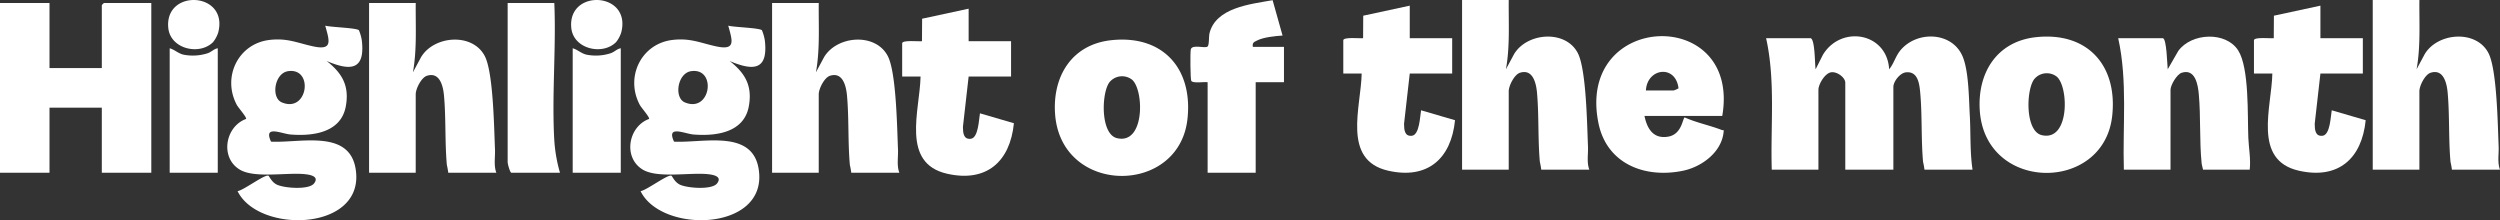 <svg xmlns="http://www.w3.org/2000/svg" width="954.602" height="84.078" viewBox="0 0 954.602 84.078">
  <rect x="0" y="0" width="954.602" height="84.078" fill="#333333" stroke="none"/>
  <g id="Group_500" data-name="Group 500" transform="translate(-1192 -988.956)">
    <g id="Group_278" data-name="Group 278" transform="translate(1192 988.956)">
      <path id="Path_436" data-name="Path 436" d="M18.9,2.137V26.975H38.876V2.947a5.418,5.418,0,0,1,.81-.81H57.775V66.931h-18.9V42.093H18.9V66.931H0V2.137Z" transform="translate(0 -0.983)" fill="#fff"/>
      <path id="Path_437" data-name="Path 437" d="M210.984,19.867a16.146,16.146,0,0,1,1.134,4c1.305,11.45-4.5,11.582-13.44,7.776,5.943,4.66,8.735,9.49,7.315,17.3C204.163,59,193.452,60.393,184.917,59.707c-3.511-.282-10.5-3.763-7.476,2.731,11.605.582,31.24-5.225,32.515,12.2,1.617,22.1-37.455,22.748-45.295,6.686,2.192-.248,10.561-6.606,11.809-5.876.312.183,1.185,2.485,3.3,3.445,2.883,1.307,12.132,2.018,14.092-.5,2.123-2.725-1.489-3.337-3.563-3.55-6.862-.7-19.089,1.654-24.752-1.706-7.664-4.546-5.638-16.445,2.349-19.37.38-.575-2.913-4.229-3.524-5.372-5.652-10.574.483-23.376,12.493-24.8,6.877-.813,10.678,1.191,16.829,2.489,7.456,1.573,6-2.263,4.444-7.943,2.242.616,11.617.808,12.844,1.724M183.972,35.522c-5.252.76-6.6,10.134-2.437,11.908,9.987,4.256,12.323-13.339,2.437-11.908" transform="translate(-73.949 -8.347)" fill="#fff"/>
      <path id="Path_438" data-name="Path 438" d="M495.984,19.867a16.121,16.121,0,0,1,1.134,4c1.305,11.45-4.5,11.582-13.441,7.776,5.943,4.66,8.735,9.49,7.315,17.3C489.164,59,478.452,60.393,469.917,59.707c-3.511-.282-10.5-3.763-7.477,2.731,11.606.582,31.241-5.225,32.515,12.2,1.617,22.1-37.455,22.748-45.295,6.686,2.192-.248,10.561-6.606,11.809-5.876.312.183,1.185,2.485,3.3,3.445,2.883,1.307,12.13,2.018,14.092-.5,2.123-2.725-1.489-3.337-3.563-3.55-6.863-.7-19.088,1.654-24.752-1.706-7.664-4.546-5.638-16.445,2.349-19.37.38-.575-2.914-4.229-3.524-5.372-5.653-10.574.483-23.376,12.494-24.8,6.877-.813,10.677,1.191,16.829,2.489,7.456,1.573,6-2.263,4.443-7.943,2.244.616,11.618.808,12.845,1.724M468.972,35.522c-5.252.76-6.6,10.134-2.437,11.908,9.987,4.256,12.323-13.339,2.437-11.908" transform="translate(-205.064 -8.347)" fill="#fff"/>
      <path id="Path_439" data-name="Path 439" d="M278.818,2.137c-.09,8.842.5,17.729-1.074,26.455l3.111-5.79c4.944-8.269,19.712-9.427,24.356-.351,3.241,6.334,3.517,27.479,3.867,35.549.129,2.958-.538,6.175.518,8.931H291.237a28.216,28.216,0,0,0-.537-2.972c-.778-8.581-.315-17.845-1.091-26.447-.321-3.556-1.55-9.162-6.5-7.6-2.189.691-4.3,5.022-4.3,7.056V66.931H261V2.137Z" transform="translate(-120.073 -0.983)" fill="#fff"/>
      <path id="Path_440" data-name="Path 440" d="M563.818,2.137c-.09,8.842.5,17.729-1.075,26.455l3.111-5.79c4.944-8.269,19.712-9.427,24.356-.351,3.241,6.334,3.517,27.479,3.867,35.549.129,2.958-.538,6.175.518,8.931H576.237a28.193,28.193,0,0,0-.537-2.972c-.778-8.581-.315-17.845-1.091-26.447-.321-3.556-1.55-9.162-6.495-7.6-2.19.691-4.3,5.022-4.3,7.056V66.931H546V2.137Z" transform="translate(-251.188 -0.983)" fill="#fff"/>
      <path id="Path_445" data-name="Path 445" d="M767.469,28.236c19.736-2.14,31.314,10.842,29.118,30.2-3.32,29.267-48.36,29.052-50.537-2.079-1.005-14.389,6.436-26.494,21.418-28.119m8.043,15.128a6.212,6.212,0,0,0-8.71.943c-3.091,4.139-3.479,19.814,2.9,21.331,10.638,2.53,10.37-18.139,5.811-22.274" transform="translate(-343.18 -12.884)" fill="#fff"/>
      <path id="Path_447" data-name="Path 447" d="M663.378,6.137V18.556h16.2v13.5h-16.2L661.2,51.248c.017,2.206.162,4.874,2.973,4.573,2.948-.315,3.113-7.42,3.528-9.73l12.961,3.789c-1.454,14.687-10.479,22.69-25.5,19.282C637.385,65.13,644.771,44.9,645.022,32.052l-7.022,0V19.366c0-1.356,6.3-.651,7.562-.807l.052-8.588Z" transform="translate(-293.513 -2.823)" fill="#fff"/>
      <path id="Path_450" data-name="Path 450" d="M848.4,31.454c-1.4-.222-5.513.543-6.244-.505-.345-.5-.46-11.189-.16-12.108.616-1.884,5.2-.261,6.327-.961.733-.457.505-3.9.744-4.926C851.39,2.919,864.859,1.644,873.219.136l3.793,13.5c-2.793.186-7.241.621-9.723,1.888-1.21.618-1.883.771-1.615,2.435h11.879v13.5h-10.8V66.01H848.4Z" transform="translate(-387.28 -0.063)" fill="#fff"/>
      <path id="Path_451" data-name="Path 451" d="M376.818,2.137c.739,17.135-.98,35.082-.022,52.127a57.129,57.129,0,0,0,2.182,12.667H360.35c-.6-.473-1.35-3.422-1.35-4.05V2.137Z" transform="translate(-165.158 -0.983)" fill="#fff"/>
      <path id="Path_452" data-name="Path 452" d="M138.358,34.137V81.652H120V34.137c1.9.517,3.321,2.045,5.369,2.461a18.431,18.431,0,0,0,9.2-.585c1.459-.521,2.346-1.662,3.794-1.876" transform="translate(-55.206 -15.705)" fill="#fff"/>
      <path id="Path_453" data-name="Path 453" d="M423.358,34.137V81.652H405V34.137c1.9.517,3.321,2.045,5.369,2.461a18.431,18.431,0,0,0,9.2-.585c1.459-.521,2.346-1.662,3.794-1.876" transform="translate(-186.321 -15.705)" fill="#fff"/>
      <path id="Path_454" data-name="Path 454" d="M136.044,16.089c-5.154,5.175-16.325,2.66-17.1-5.485C117.524-4.424,142.068-3.167,138.02,12.4a11.317,11.317,0,0,1-1.976,3.694" transform="translate(-54.694 0)" fill="#fff"/>
      <path id="Path_455" data-name="Path 455" d="M421.044,16.089c-5.154,5.175-16.325,2.66-17.1-5.485C402.524-4.424,427.068-3.167,423.02,12.4a11.317,11.317,0,0,1-1.976,3.694" transform="translate(-185.809 0)" fill="#fff"/>
    </g>
    <g id="Group_279" data-name="Group 279" transform="translate(1704.924 988.956)">
      <path id="Path_456" data-name="Path 456" d="M1251.008,28.532c1.713.548,1.571,9.958,1.9,11.876l2.8-5.56c6.977-11.439,24.461-8.437,25.276,5.563,1.848-2.192,2.407-4.971,4.328-7.275,6.241-7.484,19.577-7.132,23.663,2.226,2.427,5.558,2.444,16.23,2.8,22.575.391,6.9.028,14,1.058,20.81h-18.358a28.163,28.163,0,0,0-.537-2.972c-.775-8.55-.3-17.867-1.091-26.447-.317-3.417-.883-8.307-5.514-7.743-2.263.276-4.737,3.51-4.737,5.575V78.747h-18.358V45.54c0-2-3.238-4.435-5.544-3.957-2.337.485-4.715,4.583-4.715,6.656V78.747H1236.16c-.509-16.72,1.477-33.824-2.16-50.215Z" transform="translate(-1072.555 -13.953)" fill="#fff"/>
      <path id="Path_457" data-name="Path 457" d="M1036.818,2.137c-.09,8.842.5,17.729-1.075,26.455l3.11-5.79c4.944-8.269,19.713-9.427,24.357-.351,3.241,6.334,3.516,27.479,3.866,35.549.129,2.958-.538,6.175.518,8.931h-18.358a28.039,28.039,0,0,0-.537-2.972c-.777-8.581-.315-17.845-1.091-26.447-.321-3.556-1.55-9.162-6.495-7.6-2.189.691-4.3,5.022-4.3,7.056V66.931H1019V2.137Z" transform="translate(-973.644 -2.137)" fill="#fff"/>
      <path id="Path_458" data-name="Path 458" d="M1680.818,2.137c-.09,8.842.5,17.729-1.075,26.455l3.11-5.79c4.944-8.269,19.713-9.427,24.357-.351,3.241,6.334,3.516,27.479,3.867,35.549.128,2.958-.538,6.175.517,8.931h-18.358a28.165,28.165,0,0,0-.537-2.972c-.778-8.581-.315-17.845-1.091-26.447-.321-3.556-1.55-9.162-6.495-7.6-2.19.691-4.3,5.022-4.3,7.056V66.931H1663V2.137Z" transform="translate(-1269.917 -2.137)" fill="#fff"/>
      <path id="Path_459" data-name="Path 459" d="M1533.215,78.85H1515.4c-.135-.82-.457-1.579-.543-2.422-.865-8.5-.3-17.89-1.086-26.457-.326-3.564-1.336-9.771-6.495-8.145-1.916.6-4.3,4.765-4.3,6.516V78.85H1485.16c-.509-16.72,1.477-33.824-2.16-50.215h17.008c1.522,0,1.7,10.255,1.9,11.876l4.039-7.022c5.033-6.914,18.184-7.532,22.866-.177,4.282,6.727,3.521,24.971,3.873,33.384.163,3.9.98,8.085.534,12.154" transform="translate(-1187.108 -14.056)" fill="#fff"/>
      <path id="Path_460" data-name="Path 460" d="M1162.026,58.18h-29.7c1.012,4.963,3.477,8.951,9.2,7.873,5.2-.979,5.376-7.227,6.18-7.3,4.525,2.029,9.5,2.986,14.1,4.774.637.248.853-.363.733.81-.789,7.743-8.4,13.292-15.5,14.762-14.585,3.022-29.136-2.639-32.288-18.194-8.658-42.721,54.516-44.814,47.273-2.727m-29.157-9.719H1143.4a7.423,7.423,0,0,0,1.924-.842c-1.112-9.242-12.036-7.7-12.453.842" transform="translate(-1017.32 -13.904)" fill="#fff"/>
      <path id="Path_461" data-name="Path 461" d="M1406.469,28.236c19.736-2.14,31.314,10.842,29.118,30.2-3.32,29.267-48.36,29.052-50.536-2.079-1.005-14.389,6.436-26.494,21.418-28.119m8.043,15.128a6.212,6.212,0,0,0-8.71.943c-3.091,4.139-3.48,19.814,2.9,21.331,10.637,2.53,10.37-18.139,5.812-22.274" transform="translate(-1142.005 -14.038)" fill="#fff"/>
      <path id="Path_462" data-name="Path 462" d="M960.378,6.137V18.556h16.2v13.5h-16.2L958.2,51.248c.017,2.206.162,4.874,2.974,4.573,2.948-.315,3.113-7.42,3.528-9.73l12.961,3.789c-1.454,14.687-10.479,22.69-25.5,19.282C934.385,65.13,941.771,44.9,942.021,32.052l-7.021,0V19.366c0-1.356,6.3-.651,7.562-.807l.053-8.588Z" transform="translate(-935 -3.977)" fill="#fff"/>
      <path id="Path_463" data-name="Path 463" d="M1604.378,6.137V18.556h16.2v13.5h-16.2L1602.2,51.248c.017,2.206.162,4.874,2.973,4.573,2.948-.315,3.113-7.42,3.528-9.73l12.961,3.789c-1.454,14.687-10.479,22.69-25.5,19.282-17.773-4.031-10.387-24.261-10.136-37.109l-7.022,0V19.366c0-1.356,6.3-.651,7.562-.807l.052-8.588Z" transform="translate(-1231.273 -3.977)" fill="#fff"/>
    </g>
  </g>
</svg>
